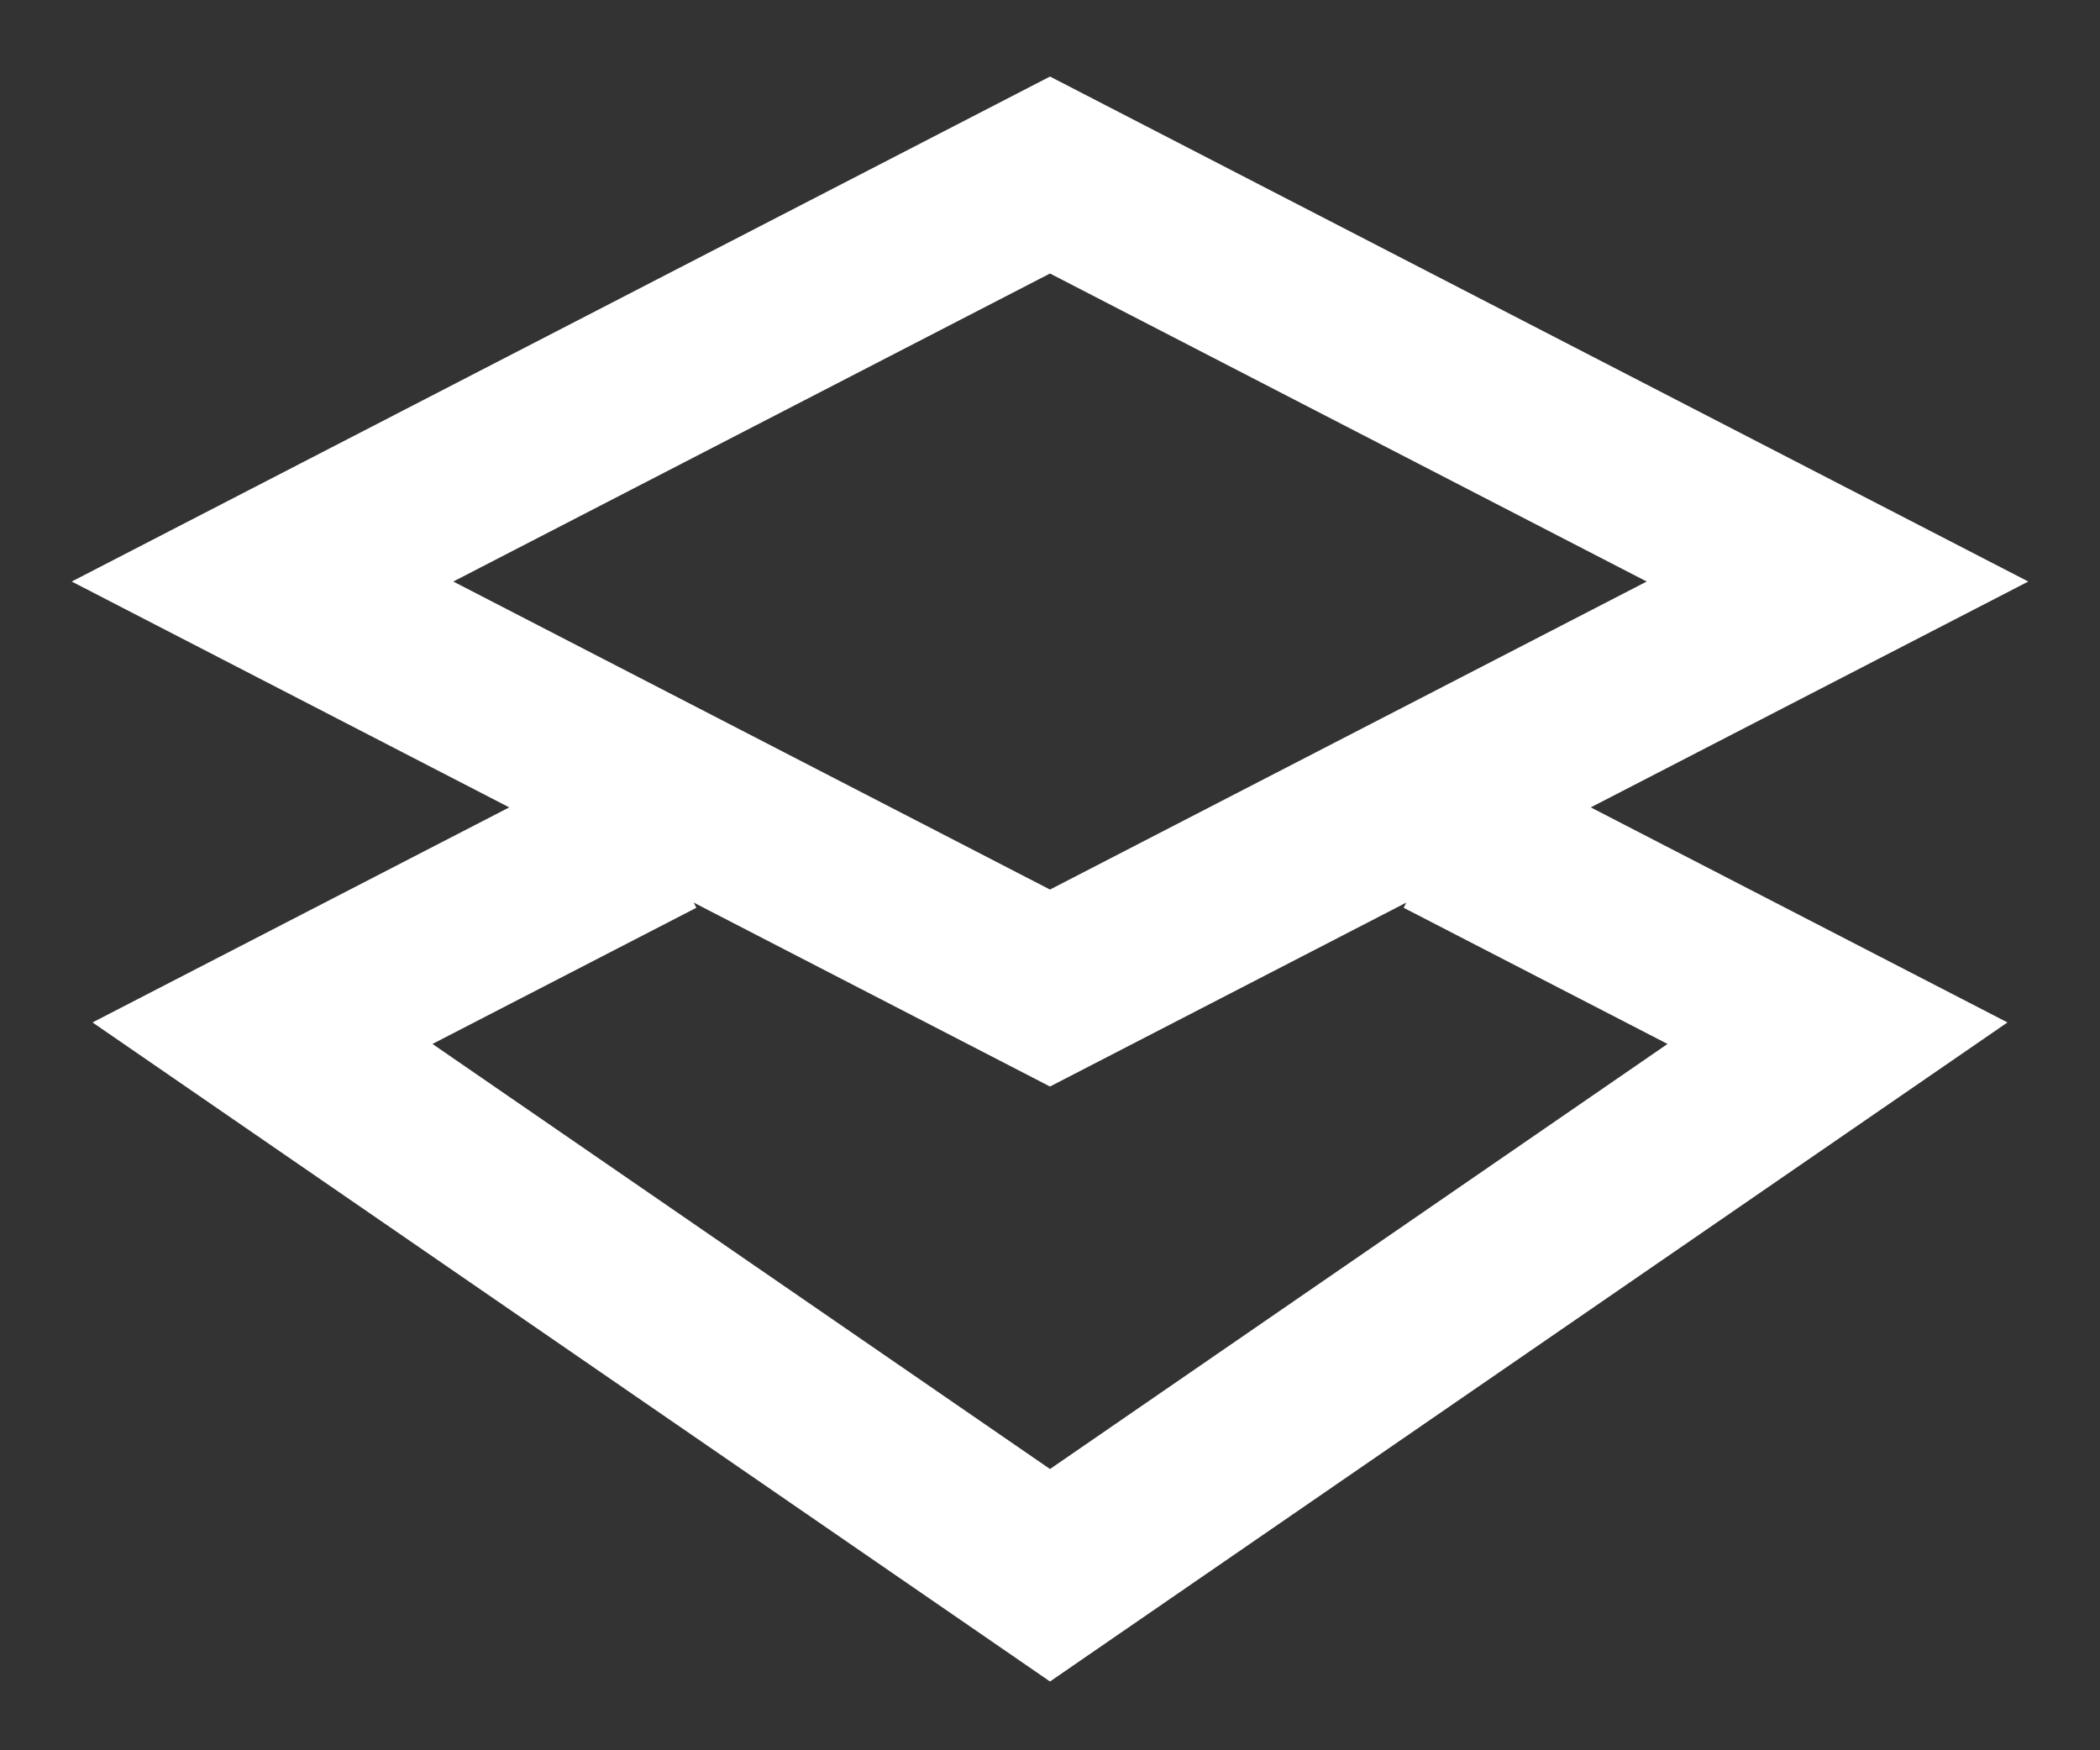 <svg width="24" height="20" viewBox="0 0 24 20" fill="none" xmlns="http://www.w3.org/2000/svg">
<rect x="0" y="0" width="24" height="20" fill="#333333" stroke="none"/>
<path d="M16.5 9.484L21 11.806L12 18L3 11.806L7.5 9.484M12 2L21 6.645L12 11.29L3 6.645L12 2Z" stroke="white" stroke-width="2"/>
</svg>
